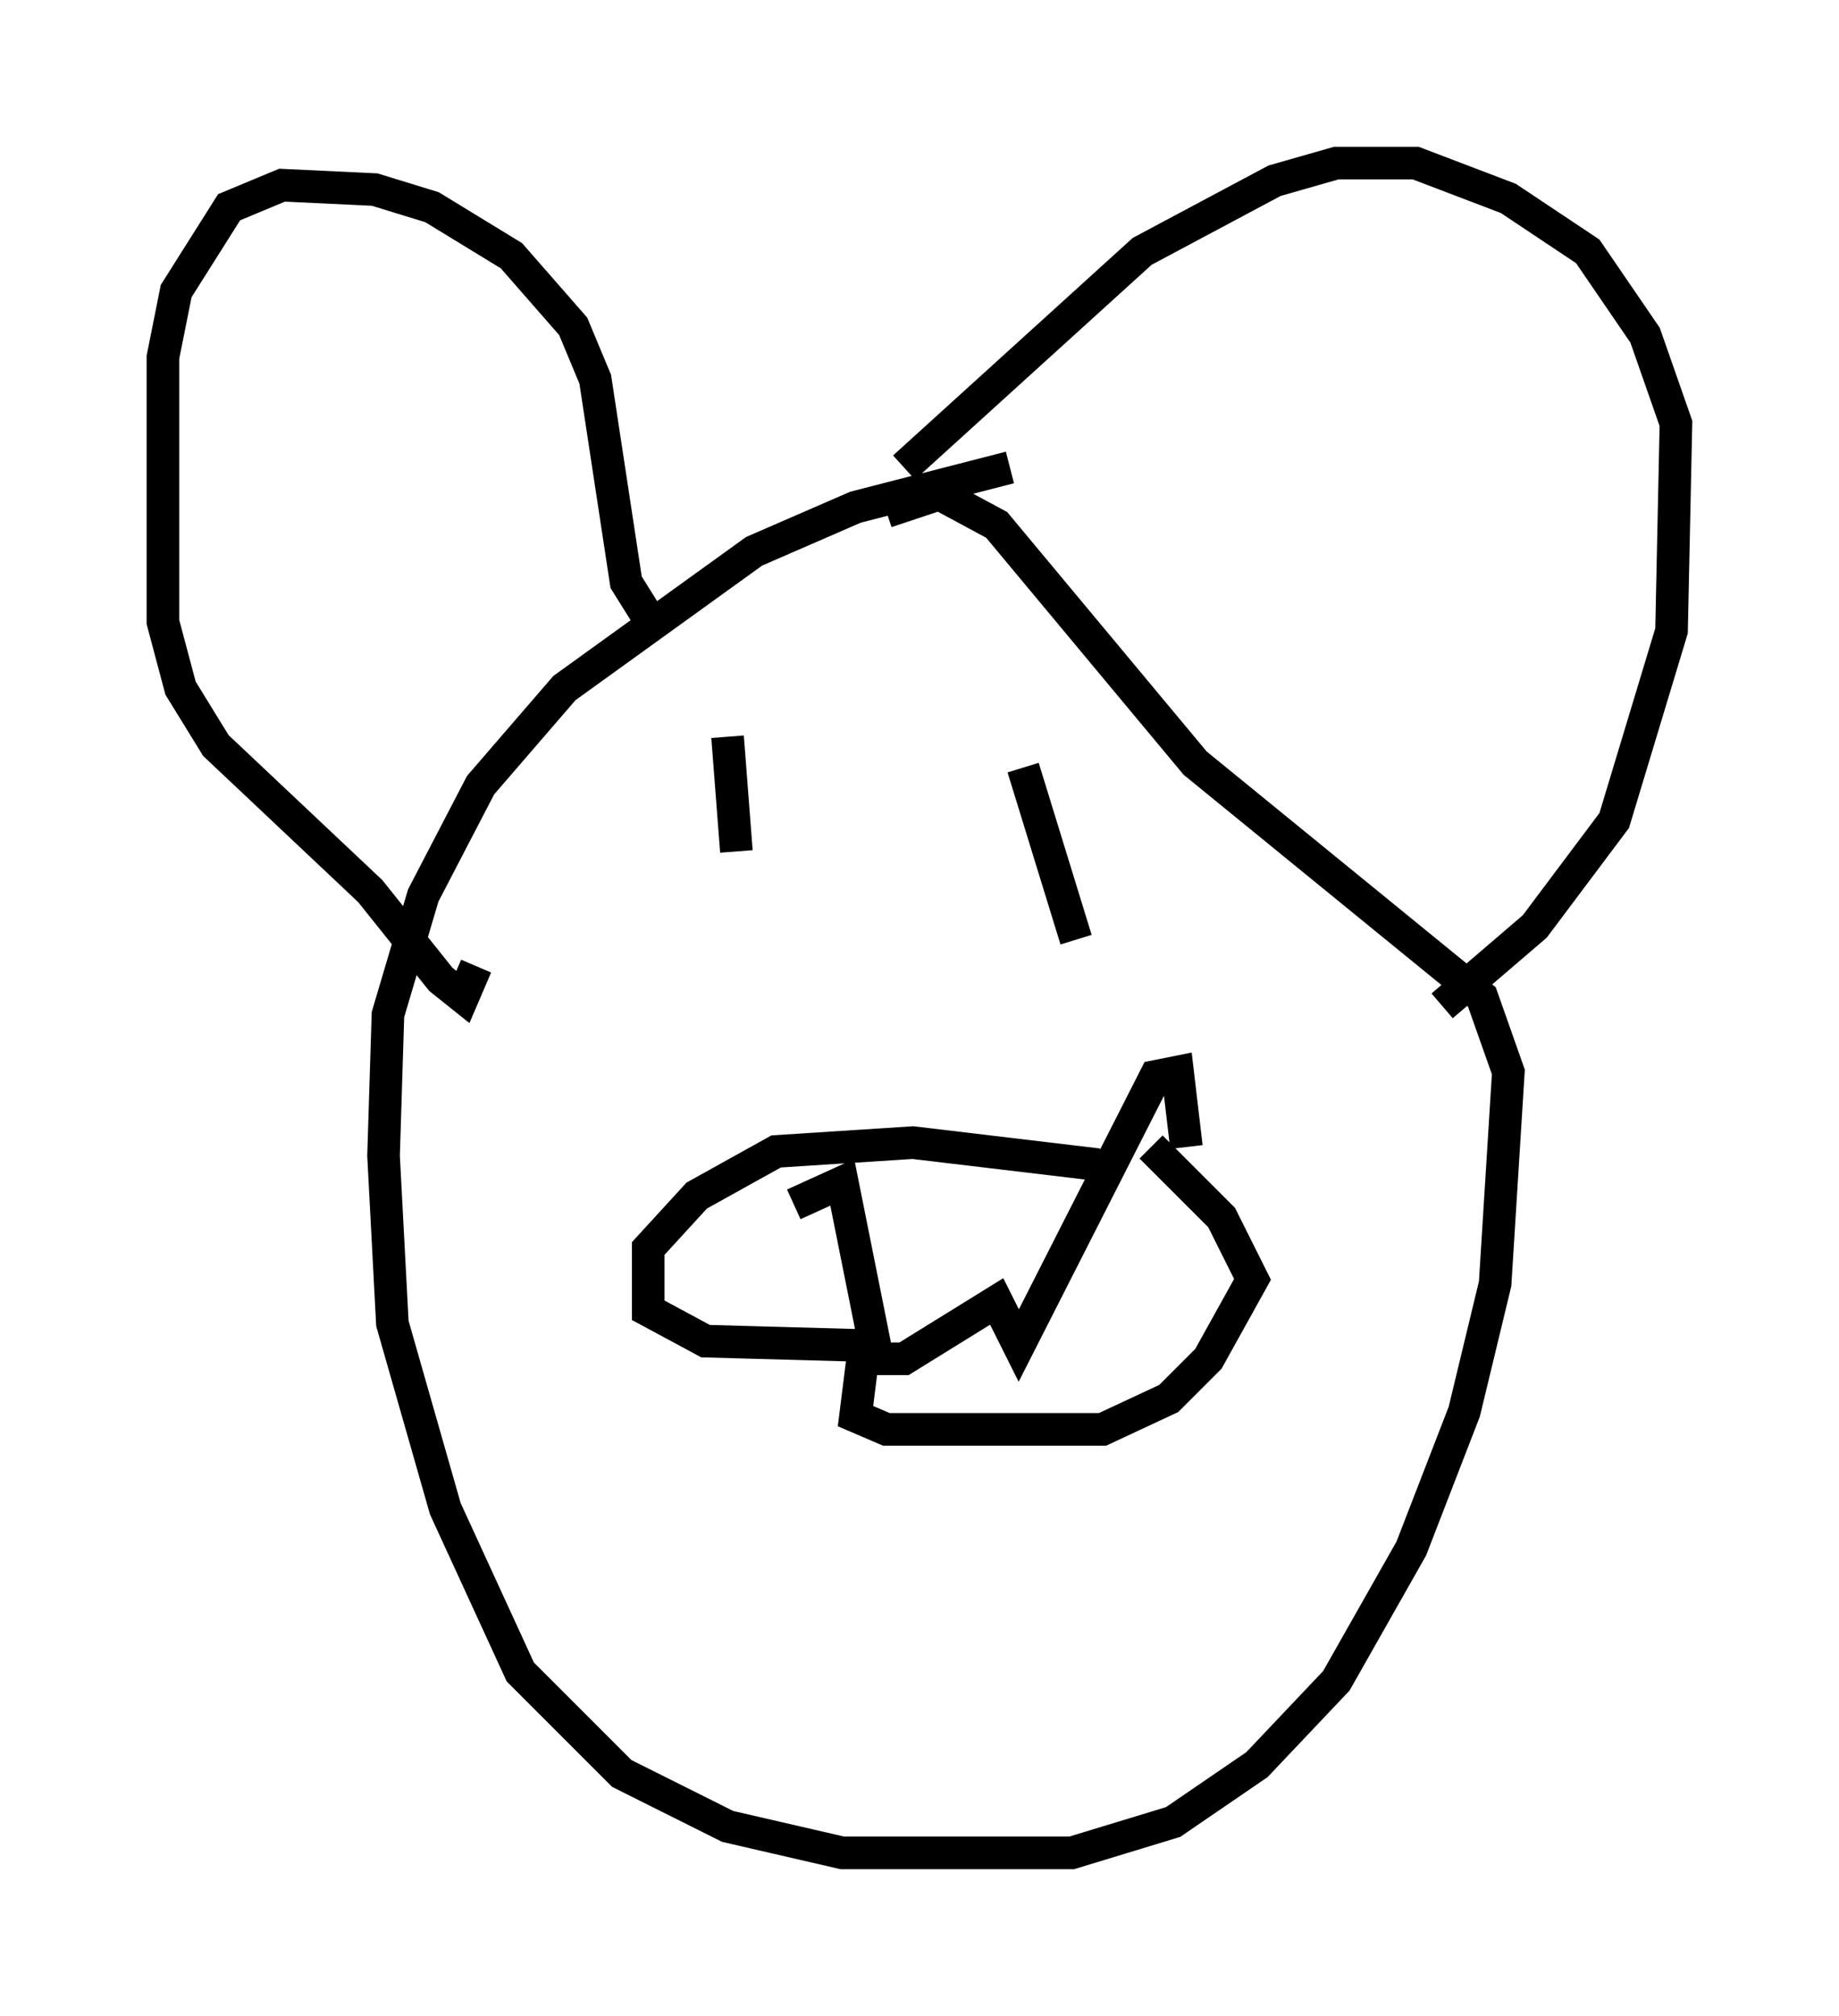 <?xml version="1.0" encoding="utf-8" ?>
<svg baseProfile="full" height="61.826" version="1.1" width="56.414" xmlns="http://www.w3.org/2000/svg" xmlns:ev="http://www.w3.org/2001/xml-events" xmlns:xlink="http://www.w3.org/1999/xlink"><defs /><rect fill="white" height="61.826" width="56.414" x="0" y="0" /><path d="M33.146, 14.743 m-2.165, -0.406 l-4.736, 1.218 -3.112, 1.353 l-5.819, 4.195 -2.571, 2.977 l-1.759, 3.383 -1.083, 3.654 l-0.135, 4.33 0.271, 5.142 l1.624, 5.683 2.3, 5.007 l3.112, 3.112 3.248, 1.624 l3.518, 0.812 7.036, 0.0 l3.112, -0.947 2.571, -1.759 l2.436, -2.571 2.3, -4.059 l1.624, -4.195 0.947, -3.924 l0.406, -6.495 -0.812, -2.3 l-8.796, -7.172 -6.089, -7.307 l-1.759, -0.947 -1.624, 0.541 m-7.307, 3.248 l-0.677, -1.083 -0.947, -6.225 l-0.677, -1.624 -1.894, -2.165 l-2.436, -1.488 -1.759, -0.541 l-2.842, -0.135 -1.624, 0.677 l-1.624, 2.571 -0.406, 2.03 l0.0, 8.119 0.541, 2.03 l1.083, 1.759 4.736, 4.465 l2.165, 2.706 0.677, 0.541 l0.406, -0.947 m13.126, -15.291 l7.307, -6.631 4.059, -2.165 l1.894, -0.541 2.436, 0.0 l2.842, 1.083 2.436, 1.624 l1.759, 2.571 0.947, 2.706 l-0.135, 6.36 -1.759, 5.819 l-2.436, 3.248 -2.842, 2.436 m-21.921, -8.254 l0.271, 3.518 m8.796, -2.571 l1.624, 5.277 m0.677, 6.901 l-5.683, -0.677 -4.195, 0.271 l-2.436, 1.353 -1.488, 1.624 l0.0, 1.894 1.759, 0.947 l4.871, 0.135 -0.271, 2.165 l0.947, 0.406 6.631, 0.0 l2.03, -0.947 1.218, -1.218 l1.353, -2.436 -0.947, -1.894 l-2.165, -2.165 m-10.961, 1.759 l1.488, -0.677 1.083, 5.413 l0.812, 0.0 2.842, -1.759 l0.677, 1.353 4.195, -8.254 l0.677, -0.135 0.271, 2.3 " fill="none" stroke="black" stroke-width="1" /></svg>